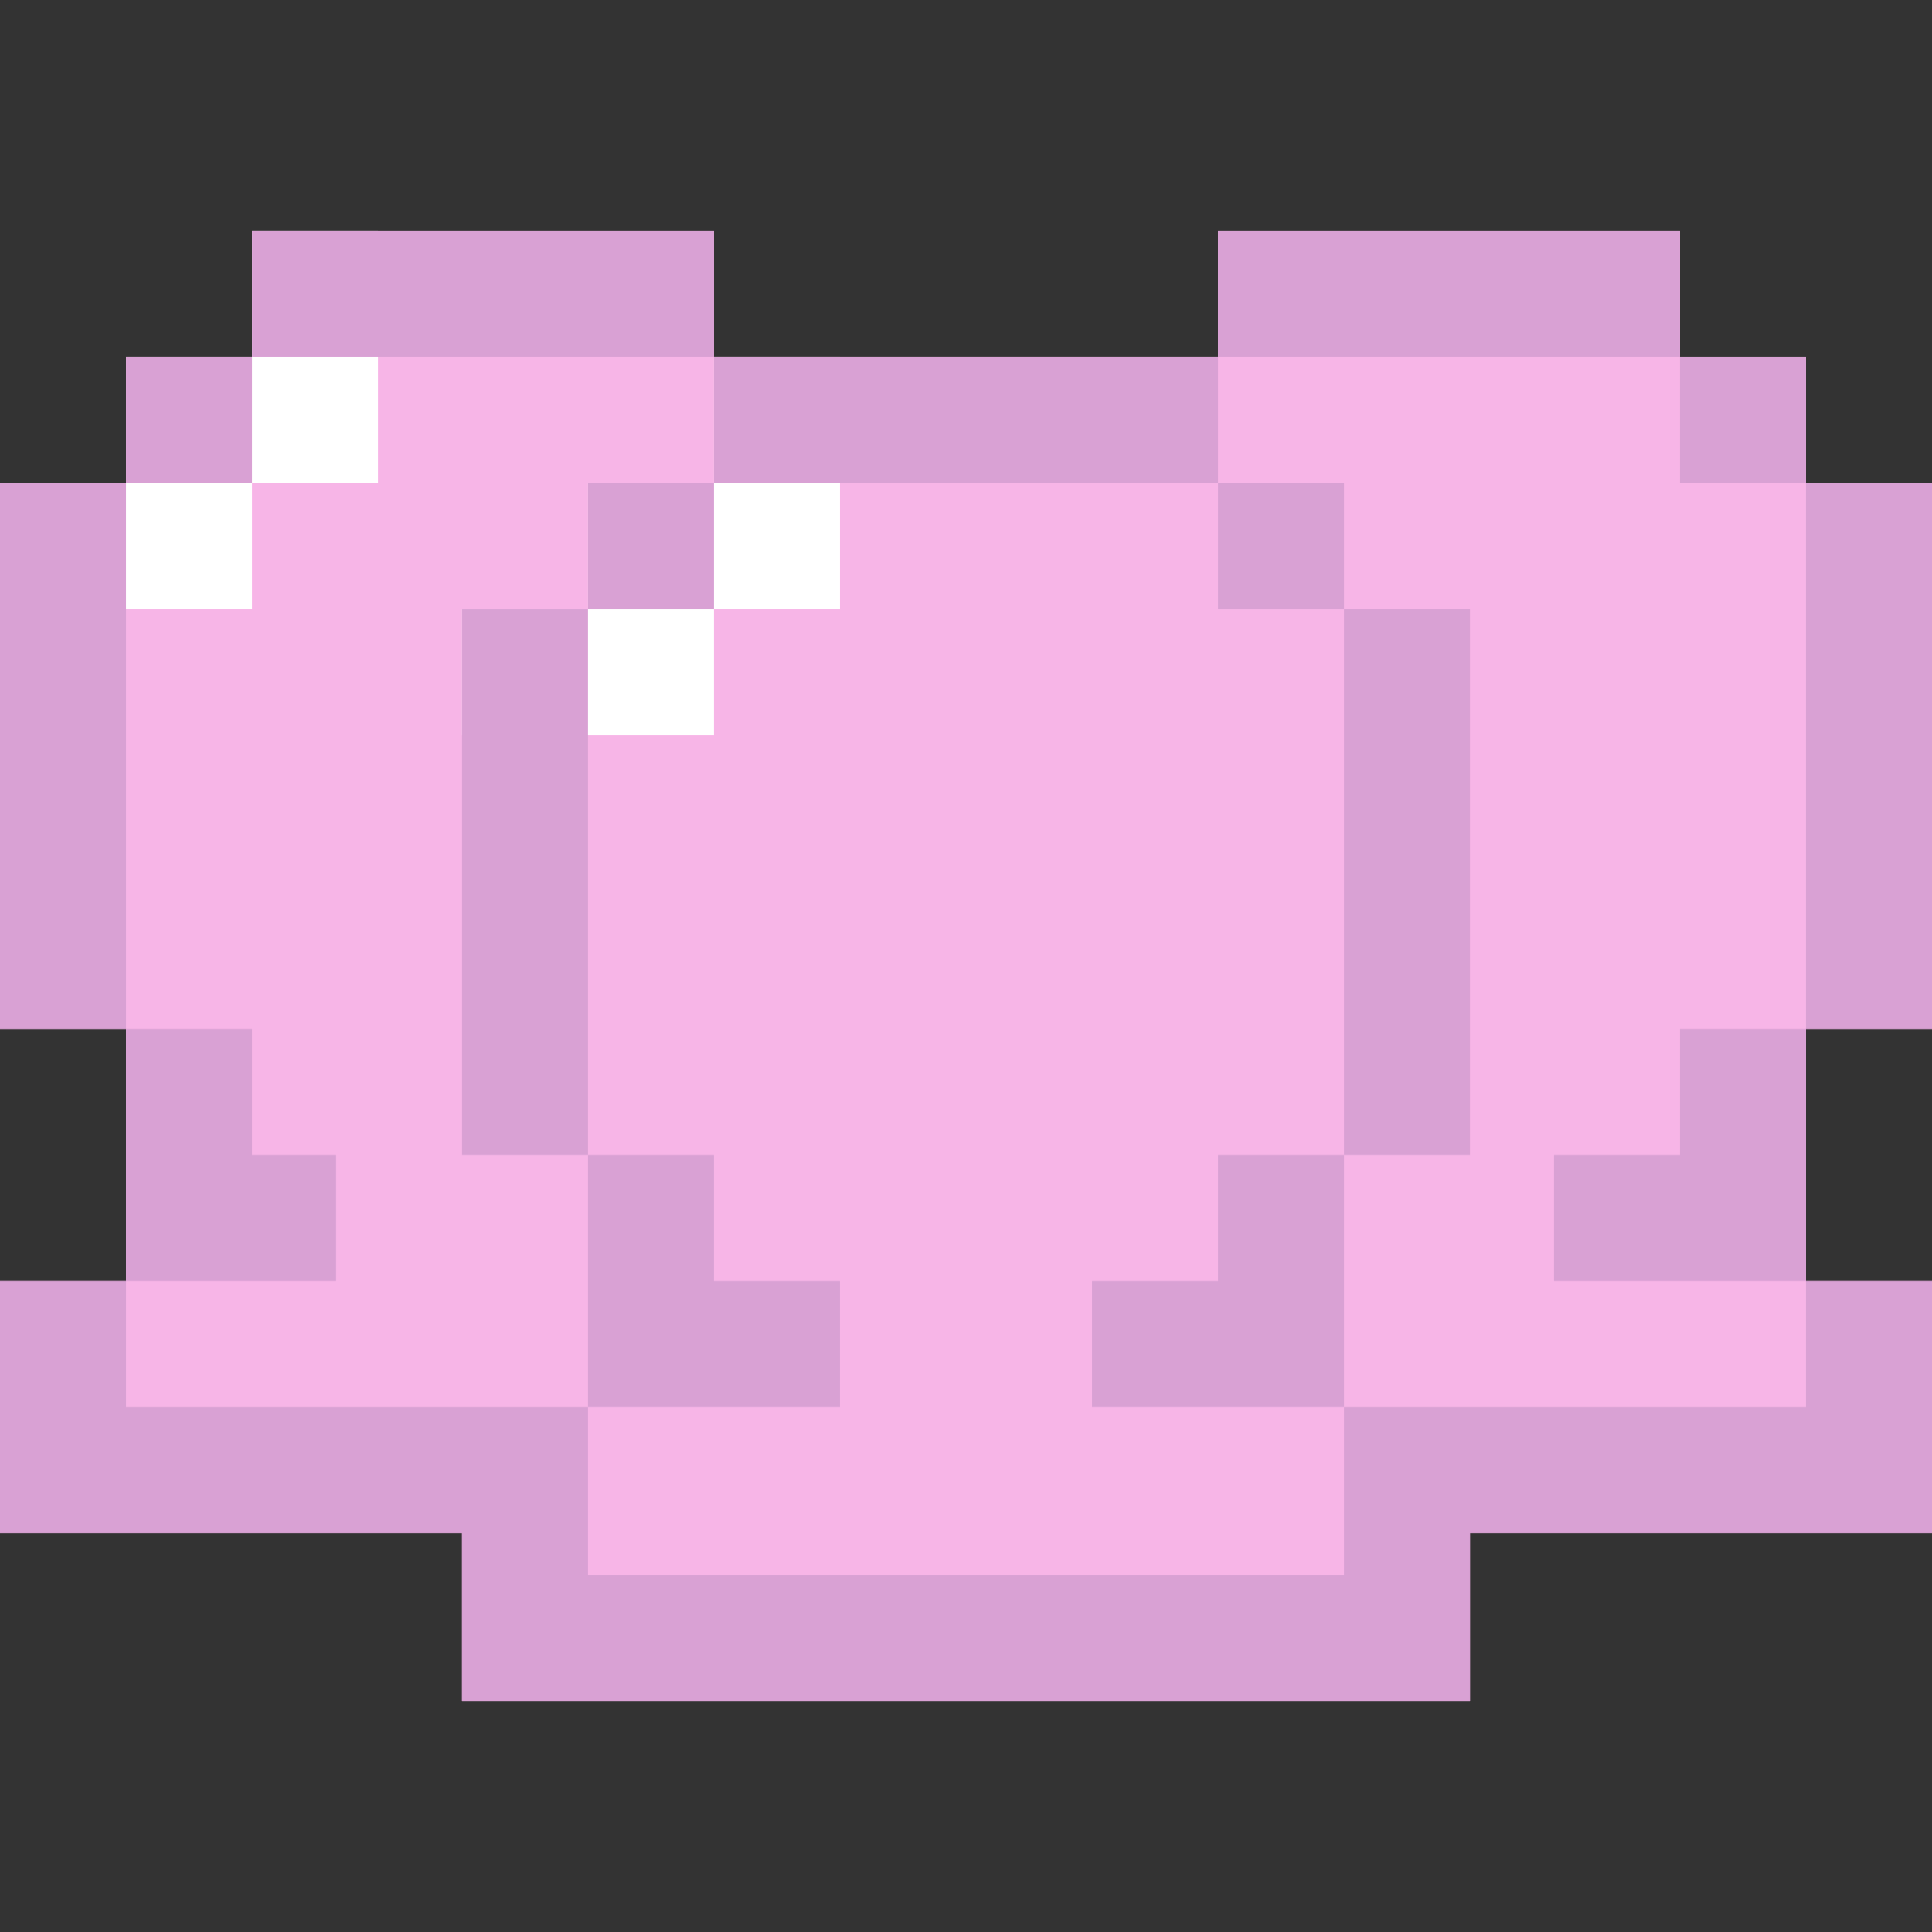 <?xml version="1.0"?>
<svg xmlns="http://www.w3.org/2000/svg" xmlns:xlink="http://www.w3.org/1999/xlink" version="1.1" id="Layer_1" x="0px" y="0px" viewBox="0 0 512 512" style="enable-background:new 0 0 512 512;" xml:space="preserve" width="512px" height="512px" class=""><rect x="0" y="0" width="512" height="512" fill="#333333" stroke="none"/><g><polygon style="fill:#F7B5E7" points="478.609,272.696 512,272.696 512,128 478.609,128 478.609,94.609 445.217,94.609   445.217,61.217 322.783,61.217 322.783,94.609 189.217,94.609 189.217,61.217 66.783,61.217 66.783,94.609 33.391,94.609   33.391,128 0,128 0,272.696 33.391,272.696 33.391,339.478 0,339.478 0,406.261 122.435,406.261 122.435,450.783 389.565,450.783   389.565,406.261 512,406.261 512,339.478 478.609,339.478 " data-original="#FF9811" class="active-path" data-old_color="#FF9811"/><polygon style="fill:#F7B5E7" points="389.565,306.087 389.565,161.391 356.174,161.391 356.174,128 322.783,128 322.783,94.609   189.217,94.609 189.217,128 155.826,128 155.826,161.391 122.435,161.391 122.435,306.087 155.826,306.087 155.826,372.87   122.435,372.87 122.435,450.783 389.565,450.783 389.565,372.87 356.174,372.87 356.174,306.087 " data-original="#FFDA44" class="" data-old_color="#FFDA44"/><g>
	<polygon style="fill:#FFFFFF;" points="189.217,94.609 189.217,128 155.826,128 155.826,161.391 122.435,161.391 122.435,194.783    189.217,194.783 189.217,161.391 222.609,161.391 222.609,94.609  " data-original="#FFFFFF" class=""/>
	<polygon style="fill:#FFFFFF;" points="66.783,61.217 66.783,94.609 33.391,94.609 33.391,128 0,128 0,161.391 66.783,161.391    66.783,128 100.174,128 100.174,61.217  " data-original="#FFFFFF" class=""/>
</g><rect x="122.435" y="161.391" width="33.391" height="144.696" data-original="#000000" class="" style="fill:#D9A1D4" data-old_color="#000000"/><rect x="356.174" y="161.391" width="33.391" height="144.696" data-original="#000000" class="" style="fill:#D9A1D4" data-old_color="#000000"/><rect x="189.217" y="94.609" width="133.565" height="33.391" data-original="#000000" class="" style="fill:#D9A1D4" data-old_color="#000000"/><rect x="155.826" y="128" width="33.391" height="33.391" data-original="#000000" class="" style="fill:#D9A1D4" data-old_color="#000000"/><rect x="322.783" y="128" width="33.391" height="33.391" data-original="#000000" class="" style="fill:#D9A1D4" data-old_color="#000000"/><polygon points="322.783,339.478 289.391,339.478 289.391,372.87 356.174,372.87 356.174,306.087 322.783,306.087 " data-original="#000000" class="" style="fill:#D9A1D4" data-old_color="#000000"/><polygon points="222.609,372.87 222.609,339.478 189.217,339.478 189.217,306.087 155.826,306.087 155.826,372.87 " data-original="#000000" class="" style="fill:#D9A1D4" data-old_color="#000000"/><rect y="128" width="33.391" height="144.696" data-original="#000000" class="" style="fill:#D9A1D4" data-old_color="#000000"/><rect x="66.783" y="61.217" width="122.435" height="33.391" data-original="#000000" class="" style="fill:#D9A1D4" data-old_color="#000000"/><rect x="33.391" y="94.609" width="33.391" height="33.391" data-original="#000000" class="" style="fill:#D9A1D4" data-old_color="#000000"/><polygon points="89.043,339.478 89.043,306.087 66.783,306.087 66.783,272.696 33.391,272.696 33.391,339.478 " data-original="#000000" class="" style="fill:#D9A1D4" data-old_color="#000000"/><rect x="478.609" y="128" width="33.391" height="144.696" data-original="#000000" class="" style="fill:#D9A1D4" data-old_color="#000000"/><rect x="445.217" y="94.609" width="33.391" height="33.391" data-original="#000000" class="" style="fill:#D9A1D4" data-old_color="#000000"/><rect x="322.783" y="61.217" width="122.435" height="33.391" data-original="#000000" class="" style="fill:#D9A1D4" data-old_color="#000000"/><polygon points="478.609,272.696 445.217,272.696 445.217,306.087 411.826,306.087 411.826,339.478 478.609,339.478 " data-original="#000000" class="" style="fill:#D9A1D4" data-old_color="#000000"/><polygon points="356.174,372.87 356.174,417.391 155.826,417.391 155.826,372.87 33.391,372.87 33.391,339.478 0,339.478 0,406.261   122.435,406.261 122.435,450.783 389.565,450.783 389.565,406.261 512,406.261 512,339.478 478.609,339.478 478.609,372.87 " data-original="#000000" class="" style="fill:#D9A1D4" data-old_color="#000000"/></g> </svg>
